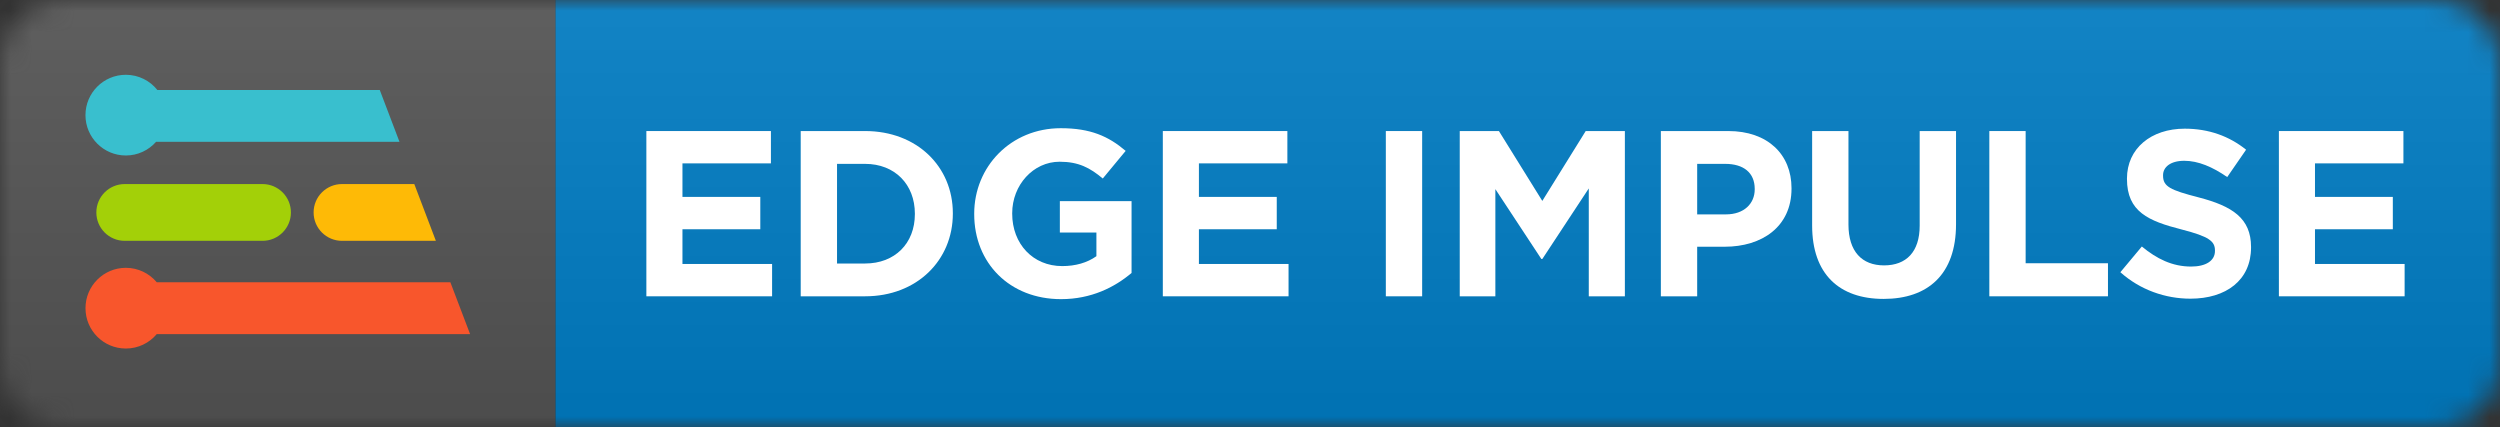 <svg width="117" height="20" viewBox="0 0 117 20" fill="none" xmlns="http://www.w3.org/2000/svg">
<rect x="0" y="0" width="117" height="20" fill="#333333" stroke="none"/>
<g clip-path="url(#clip0_3_62)">
<mask id="mask0_3_62" style="mask-type:luminance" maskUnits="userSpaceOnUse" x="0" y="0" width="117" height="20">
<path d="M114 0H3C1.343 0 0 1.343 0 3V17C0 18.657 1.343 20 3 20H114C115.657 20 117 18.657 117 17V3C117 1.343 115.657 0 114 0Z" fill="white"/>
</mask>
<g mask="url(#mask0_3_62)">
<path d="M0 0H26V20H0V0Z" fill="#555555"/>
<path d="M26 0H117V20H26V0Z" fill="#007EC6"/>
<path d="M0 0H117V20H0V0Z" fill="url(#paint0_linear_3_62)"/>
</g>
<path d="M16.006 8.614C15.272 8.614 14.677 9.209 14.677 9.943C14.677 10.677 15.272 11.271 16.006 11.271H20.399L19.389 8.614H16.006Z" fill="#FEBA06"/>
<path d="M5.838 11.271H12.286C13.02 11.271 13.615 10.677 13.615 9.943C13.615 9.209 13.02 8.614 12.286 8.614H5.838C5.104 8.614 4.509 9.209 4.509 9.943C4.509 10.677 5.104 11.271 5.838 11.271Z" fill="#A3D008"/>
<path d="M21.077 13.21H7.336C6.989 12.797 6.47 12.534 5.889 12.534C4.846 12.534 4.001 13.38 4.001 14.423C4.001 15.466 4.846 16.311 5.889 16.311C6.47 16.311 6.99 16.048 7.336 15.636H22L21.077 13.21Z" fill="#F8562C"/>
<path d="M17.773 4.211H7.364C7.018 3.778 6.486 3.5 5.889 3.5C4.845 3.5 4 4.346 4 5.389C4 6.432 4.846 7.277 5.889 7.277C6.453 7.277 6.958 7.029 7.304 6.637H18.696L17.773 4.211Z" fill="#39BFCE"/>
<path d="M30.25 13.867H36.134V12.354H31.939V10.729H35.582V9.215H31.939V7.646H36.079V6.133H30.25V13.867Z" fill="white"/>
<path d="M37.473 13.867H40.487C42.916 13.867 44.593 12.177 44.593 10V9.978C44.593 7.801 42.916 6.133 40.487 6.133H37.473V13.867ZM40.487 7.669C41.878 7.669 42.816 8.63 42.816 10V10.022C42.816 11.392 41.878 12.332 40.487 12.332H39.173V7.669H40.487Z" fill="white"/>
<path d="M49.656 14C51.069 14 52.162 13.447 52.957 12.774V9.414H49.601V10.884H51.312V11.989C50.881 12.298 50.33 12.453 49.711 12.453C48.342 12.453 47.371 11.414 47.371 10V9.978C47.371 8.663 48.353 7.569 49.59 7.569C50.484 7.569 51.014 7.856 51.61 8.354L52.681 7.061C51.875 6.376 51.036 6 49.645 6C47.305 6 45.593 7.801 45.593 10V10.022C45.593 12.309 47.25 14 49.656 14Z" fill="white"/>
<path d="M54.42 13.867H60.304V12.354H56.109V10.729H59.752V9.215H56.109V7.646H60.249V6.133H54.42V13.867Z" fill="white"/>
<path d="M64.857 13.867H66.557V6.133H64.857V13.867Z" fill="white"/>
<path d="M68.316 13.867H69.983V8.851L72.136 12.122H72.18L74.355 8.818V13.867H76.044V6.133H74.211L72.18 9.403L70.149 6.133H68.316V13.867Z" fill="white"/>
<path d="M77.728 13.867H79.428V11.547H80.719C82.452 11.547 83.843 10.619 83.843 8.829V8.807C83.843 7.226 82.728 6.133 80.885 6.133H77.728V13.867ZM79.428 10.033V7.669H80.741C81.591 7.669 82.121 8.077 82.121 8.84V8.862C82.121 9.525 81.624 10.033 80.775 10.033H79.428Z" fill="white"/>
<path d="M88.153 13.989C90.228 13.989 91.542 12.84 91.542 10.497V6.133H89.841V10.563C89.841 11.79 89.212 12.42 88.174 12.42C87.137 12.42 86.508 11.768 86.508 10.508V6.133H84.808V10.553C84.808 12.829 86.077 13.989 88.153 13.989Z" fill="white"/>
<path d="M93.101 13.867H98.653V12.32H94.8V6.133H93.101V13.867Z" fill="white"/>
<path d="M102.512 13.978C104.179 13.978 105.349 13.116 105.349 11.58V11.558C105.349 10.21 104.466 9.646 102.898 9.238C101.562 8.895 101.231 8.729 101.231 8.221V8.199C101.231 7.823 101.573 7.525 102.225 7.525C102.876 7.525 103.549 7.812 104.234 8.287L105.117 7.006C104.333 6.376 103.373 6.022 102.247 6.022C100.668 6.022 99.542 6.95 99.542 8.354V8.376C99.542 9.912 100.547 10.343 102.103 10.74C103.395 11.072 103.66 11.293 103.66 11.724V11.746C103.66 12.199 103.24 12.475 102.545 12.475C101.662 12.475 100.933 12.111 100.238 11.536L99.233 12.74C100.161 13.569 101.341 13.978 102.512 13.978Z" fill="white"/>
<path d="M106.652 13.867H112.536V12.354H108.341V10.729H111.984V9.215H108.341V7.646H112.48V6.133H106.652V13.867Z" fill="white"/>
</g>
<defs>
<linearGradient id="paint0_linear_3_62" x1="0" y1="0" x2="0" y2="20" gradientUnits="userSpaceOnUse">
<stop stop-color="#BBBBBB" stop-opacity="0.1"/>
<stop offset="1" stop-opacity="0.1"/>
</linearGradient>
<clipPath id="clip0_3_62">
<rect width="117" height="20" fill="white"/>
</clipPath>
</defs>
</svg>
